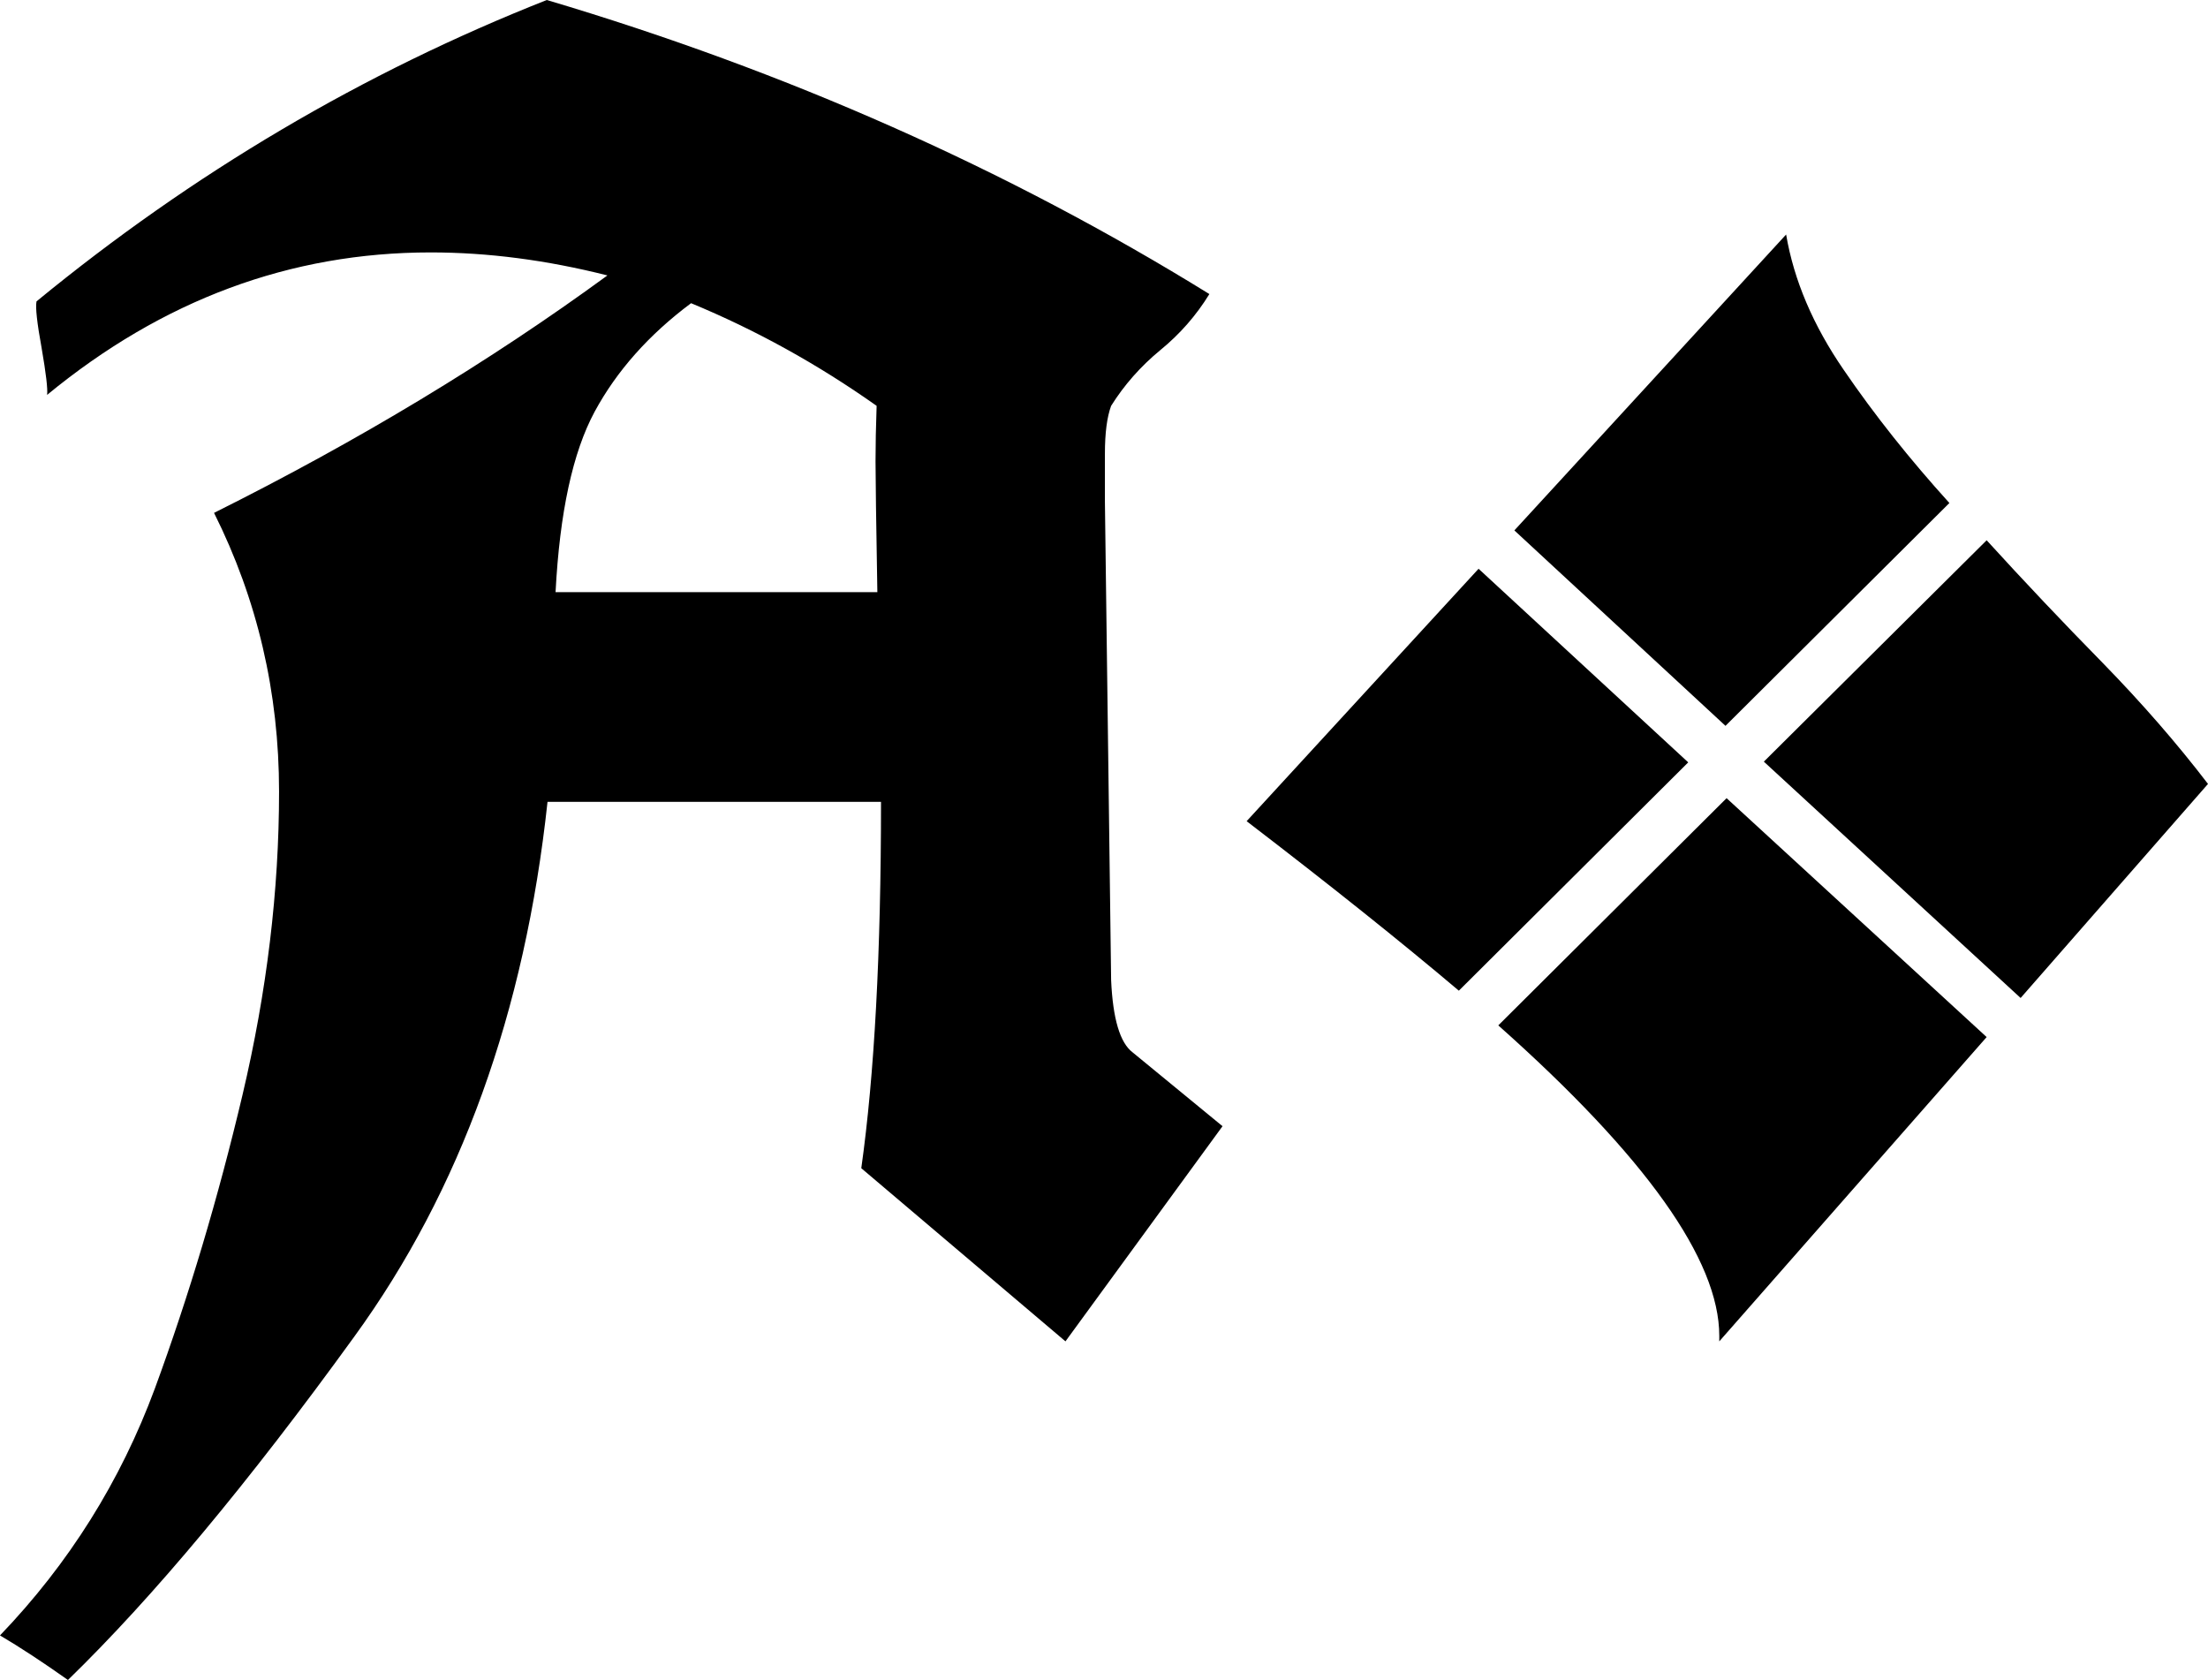<svg xmlns="http://www.w3.org/2000/svg" viewBox="0 14.04 60.45 45.99" data-asc="1.0302734375" width="60.45" height="45.99"><defs/><g><g fill="#000000"><g transform="translate(0, 0)"><path d="M16.63 21.58Q14.14 20.95 11.79 20.95Q6.03 20.95 1.29 24.85Q1.32 24.61 1.14 23.57Q0.95 22.53 1.00 22.29Q7.42 17.02 14.97 14.04Q24.83 16.97 33.11 22.09Q32.57 22.97 31.76 23.63Q30.96 24.29 30.42 25.15Q30.25 25.61 30.25 26.46L30.25 27.78L30.42 40.87Q30.49 42.46 31.01 42.85L33.47 44.87L29.17 50.76L23.58 46.02Q24.12 42.19 24.12 35.99L14.99 35.99Q14.06 44.63 9.70 50.63Q5.35 56.64 1.86 60.03Q0.83 59.30 0 58.81Q2.83 55.86 4.24 52.05Q5.64 48.24 6.64 44.01Q7.64 39.77 7.64 35.71Q7.64 31.64 5.86 28.08Q11.79 25.12 16.63 21.58M24.02 30.25Q23.97 27.34 23.97 26.67Q23.97 26.00 24.00 25.15Q21.58 23.44 18.92 22.34Q17.19 23.63 16.28 25.31Q15.38 26.98 15.21 30.25L24.02 30.25ZM34.13 36.52L40.48 29.61L46.22 34.91L39.94 41.16Q37.55 39.14 34.13 36.52M41.46 28.56L48.90 20.46Q49.22 22.34 50.48 24.17Q51.73 26.00 53.37 27.81L47.24 33.91L41.46 28.56M54.39 28.83Q55.93 30.52 57.56 32.18Q59.18 33.84 60.45 35.50L55.32 41.36L48.29 34.89L54.39 28.83M47.07 50.61Q47.07 47.49 41.02 42.11L47.27 35.89L54.39 42.43L47.07 50.76Q47.07 50.68 47.07 50.61Z"/></g></g></g></svg>